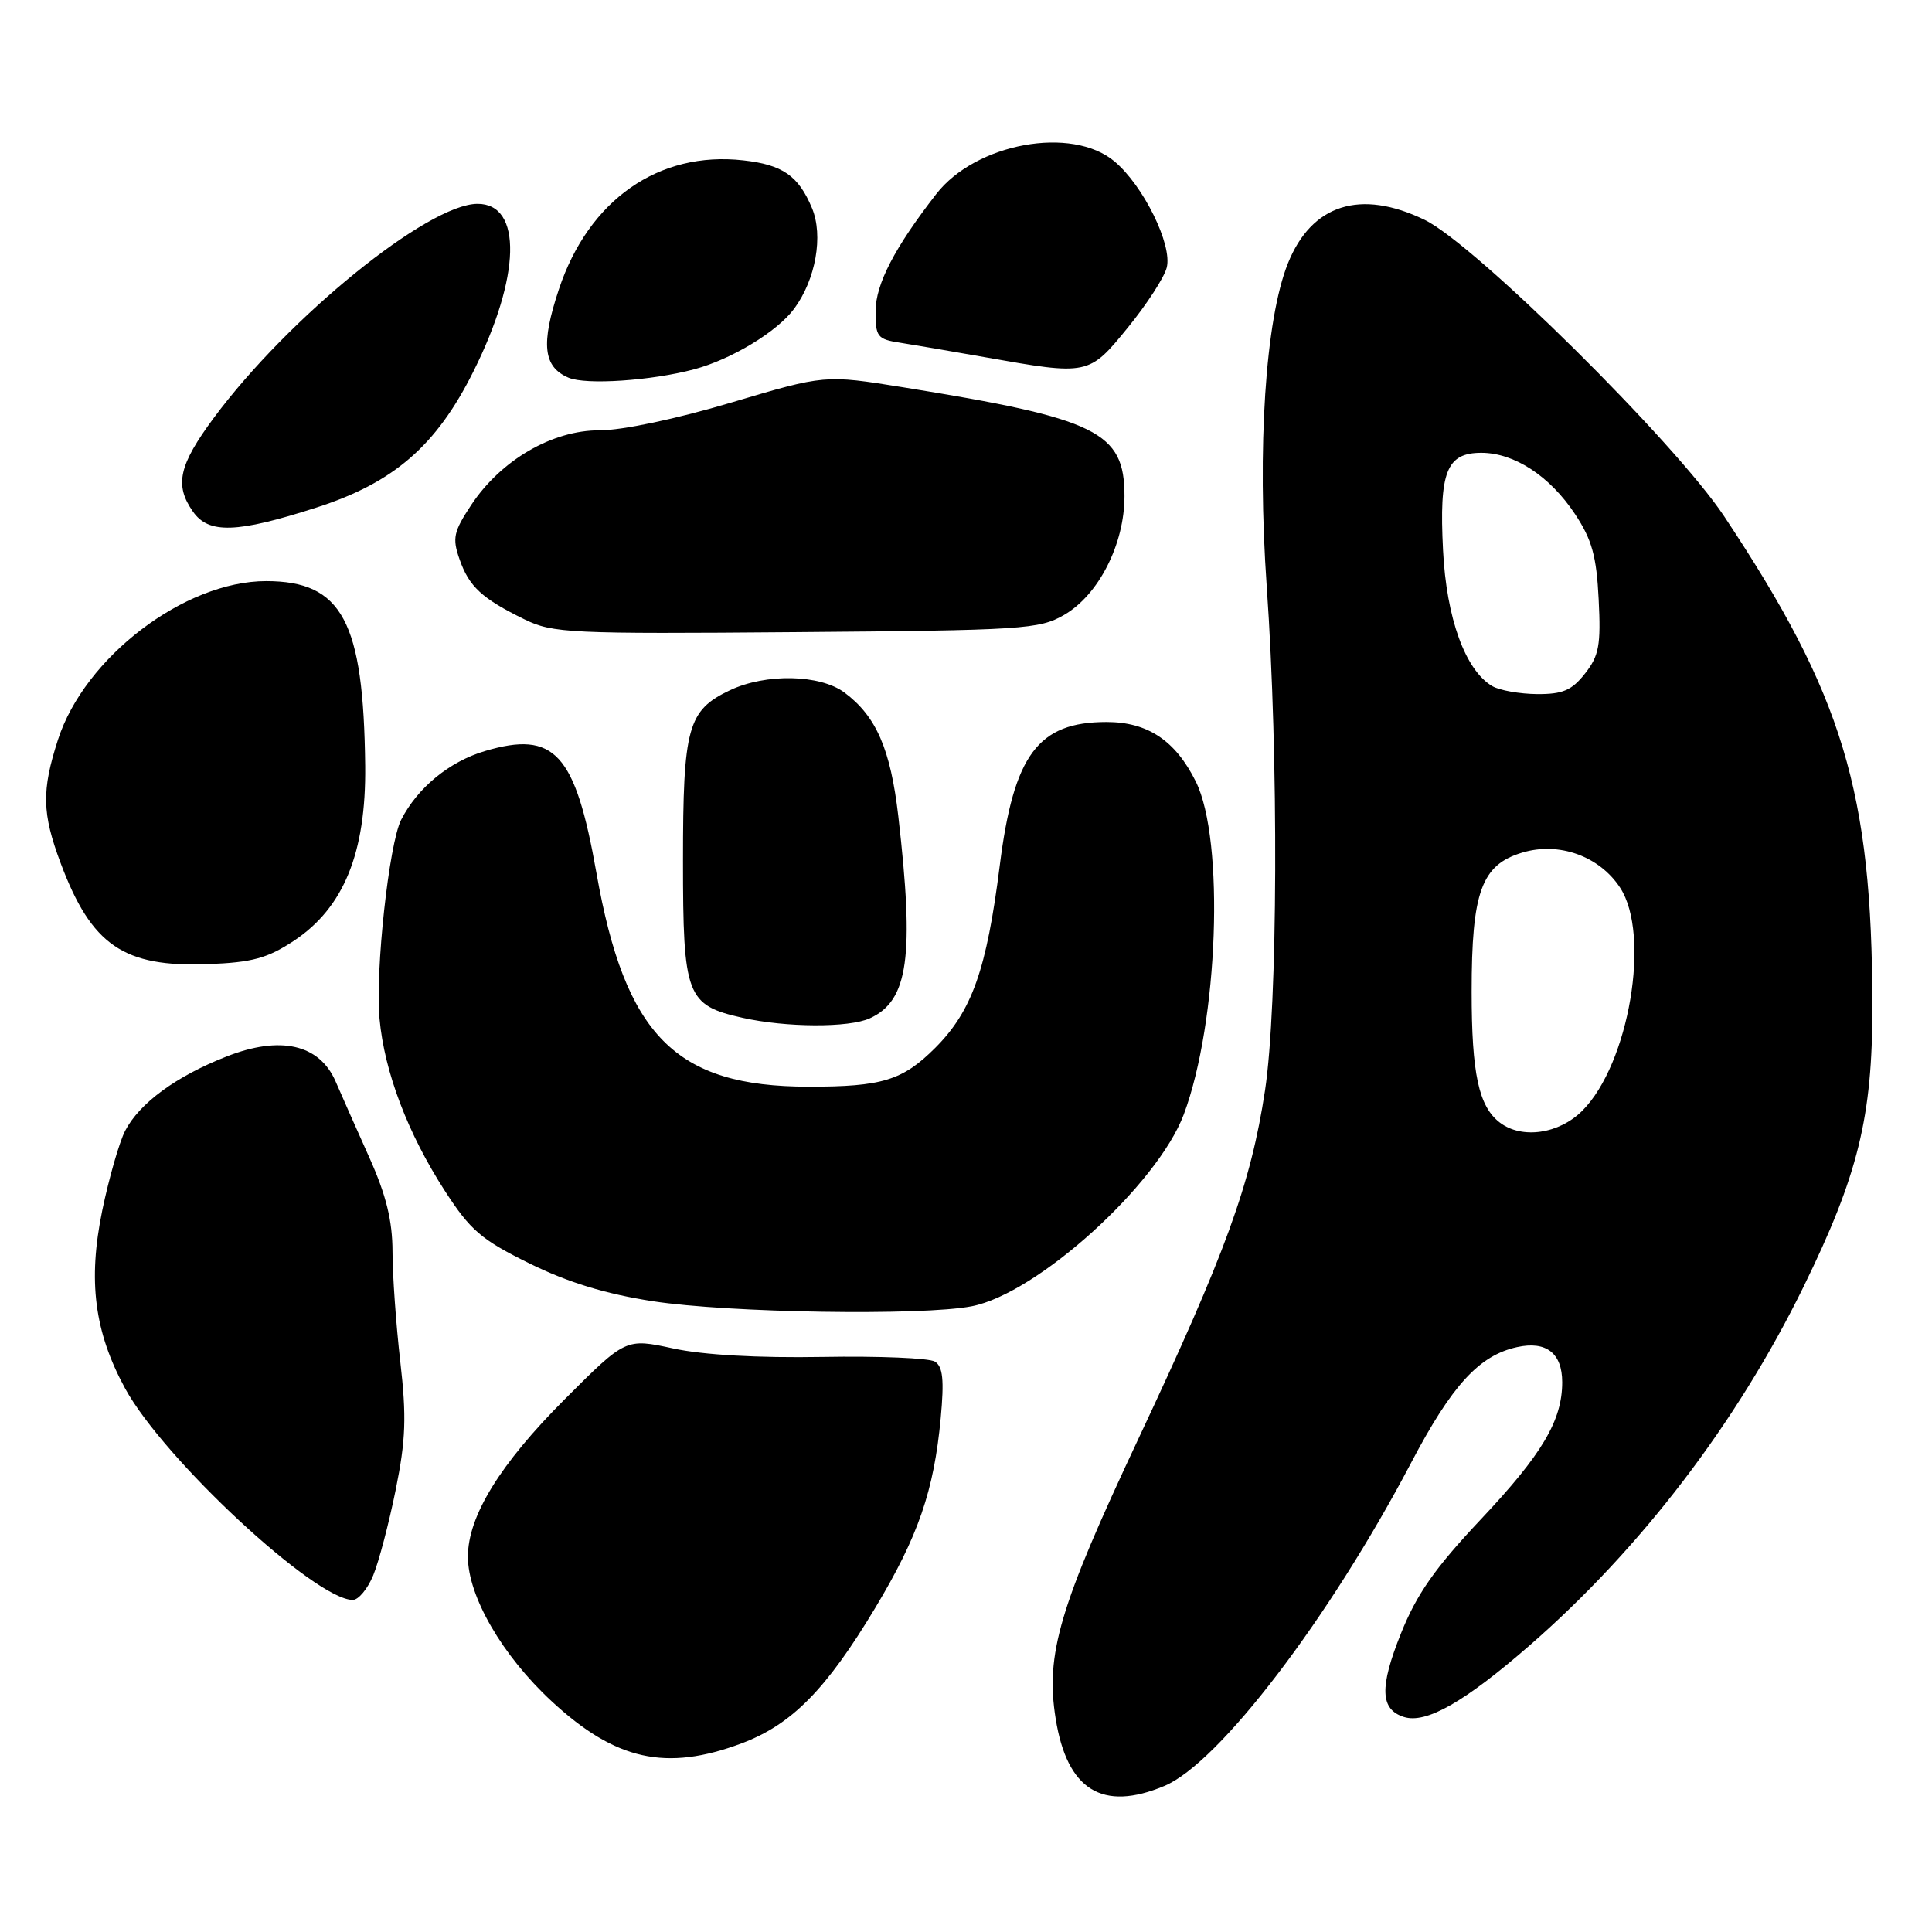 <?xml version="1.0" encoding="UTF-8" standalone="no"?>
<!DOCTYPE svg PUBLIC "-//W3C//DTD SVG 1.1//EN" "http://www.w3.org/Graphics/SVG/1.1/DTD/svg11.dtd" >
<svg xmlns="http://www.w3.org/2000/svg" xmlns:xlink="http://www.w3.org/1999/xlink" version="1.1" viewBox="0 0 256 256">
 <g >
 <path fill="currentColor"
d=" M 154.28 236.65 C 161.50 233.64 176.12 214.49 187.00 193.79 C 192.40 183.53 196.00 179.60 201.02 178.50 C 204.88 177.65 207.00 179.30 207.00 183.15 C 207.00 188.23 204.35 192.69 196.23 201.31 C 190.12 207.80 187.72 211.23 185.63 216.45 C 182.77 223.59 182.88 226.51 186.03 227.51 C 188.96 228.44 194.07 225.53 202.68 218.03 C 217.42 205.19 230.15 188.53 238.98 170.50 C 246.22 155.71 248.11 148.01 248.10 133.35 C 248.06 104.86 244.21 92.12 228.46 68.41 C 221.93 58.58 195.43 32.36 188.77 29.13 C 180.26 25.01 173.79 27.07 170.65 34.91 C 167.67 42.37 166.56 59.32 167.85 77.74 C 169.44 100.36 169.32 133.27 167.62 144.50 C 165.74 156.88 162.41 166.04 150.87 190.59 C 140.36 212.93 138.51 219.18 139.88 227.73 C 141.39 237.19 146.07 240.09 154.28 236.65 Z  M 98.25 231.01 C 104.90 228.52 109.46 223.90 115.97 213.06 C 121.68 203.55 123.75 197.54 124.65 187.91 C 125.12 182.84 124.94 181.08 123.88 180.42 C 123.12 179.95 116.42 179.67 109.00 179.80 C 100.47 179.95 93.18 179.54 89.21 178.68 C 82.92 177.32 82.92 177.32 74.87 185.37 C 66.25 193.99 62.00 200.90 62.00 206.27 C 62.00 211.51 66.56 219.38 73.10 225.43 C 81.56 233.27 88.25 234.75 98.25 231.01 Z  M 49.45 208.75 C 50.19 206.96 51.53 201.87 52.43 197.42 C 53.77 190.81 53.88 187.74 53.04 180.42 C 52.48 175.52 52.01 168.96 52.01 165.86 C 52.00 161.74 51.18 158.38 48.93 153.36 C 47.24 149.59 45.23 145.06 44.47 143.30 C 42.33 138.37 37.15 137.18 30.00 140.00 C 23.32 142.62 18.48 146.18 16.58 149.84 C 15.81 151.34 14.44 156.09 13.55 160.39 C 11.63 169.70 12.50 176.48 16.58 183.98 C 21.68 193.33 41.77 212.00 46.75 212.00 C 47.49 212.00 48.71 210.54 49.45 208.75 Z  M 128.75 173.09 C 137.43 171.41 153.36 156.99 156.86 147.66 C 161.43 135.43 162.30 111.32 158.45 103.56 C 155.75 98.12 152.07 95.67 146.62 95.67 C 137.54 95.67 134.32 100.00 132.47 114.71 C 130.73 128.49 128.79 133.97 123.93 138.84 C 119.60 143.17 116.88 144.00 107.12 143.99 C 89.51 143.98 82.84 137.26 79.03 115.66 C 76.22 99.76 73.48 96.78 64.25 99.52 C 59.54 100.92 55.34 104.36 53.16 108.62 C 51.55 111.76 49.70 128.69 50.29 135.00 C 50.94 142.05 54.04 150.21 58.95 157.80 C 62.33 163.03 63.78 164.27 70.17 167.42 C 75.27 169.93 80.23 171.45 86.50 172.42 C 96.50 173.96 122.15 174.37 128.75 173.09 Z  M 115.26 134.93 C 120.36 132.60 121.18 126.80 119.03 108.15 C 118.00 99.26 116.11 94.91 111.90 91.77 C 108.65 89.35 101.48 89.21 96.72 91.46 C 91.12 94.12 90.50 96.37 90.50 114.05 C 90.50 131.99 90.95 133.19 98.37 134.86 C 104.17 136.16 112.48 136.20 115.26 134.93 Z  M 38.93 124.67 C 45.54 120.29 48.51 113.03 48.39 101.50 C 48.18 82.30 45.34 77.00 35.26 77.00 C 24.45 77.00 11.21 87.09 7.68 98.02 C 5.50 104.79 5.56 107.75 8.04 114.38 C 12.12 125.27 16.38 128.19 27.59 127.75 C 33.41 127.53 35.44 126.97 38.93 124.67 Z  M 141.00 81.48 C 145.58 78.83 149.00 72.10 149.00 65.74 C 149.00 57.21 145.46 55.47 119.68 51.32 C 109.30 49.65 109.30 49.65 96.90 53.34 C 89.63 55.51 82.41 57.03 79.45 57.02 C 73.19 57.00 66.38 60.96 62.44 66.91 C 60.10 70.45 59.91 71.31 60.89 74.10 C 62.15 77.73 63.86 79.31 69.50 82.07 C 73.25 83.90 75.47 84.01 105.50 83.76 C 135.54 83.52 137.71 83.38 141.00 81.48 Z  M 41.94 67.25 C 52.18 63.96 57.81 59.08 62.73 49.22 C 69.01 36.66 69.24 26.99 63.27 27.01 C 56.71 27.03 38.21 42.05 28.34 55.36 C 23.69 61.64 23.10 64.27 25.56 67.78 C 27.65 70.77 31.37 70.65 41.94 67.25 Z  M 92.00 48.93 C 96.93 47.61 102.97 43.96 105.22 40.92 C 108.09 37.05 109.12 31.23 107.59 27.57 C 105.80 23.29 103.71 21.83 98.50 21.25 C 87.30 19.98 78.00 26.48 74.06 38.32 C 71.64 45.59 71.97 48.62 75.34 50.05 C 77.66 51.03 86.31 50.45 92.00 48.93 Z  M 149.45 43.40 C 151.96 40.32 154.28 36.74 154.60 35.45 C 155.36 32.44 151.51 24.61 147.69 21.40 C 142.04 16.63 129.29 18.96 124.05 25.72 C 118.54 32.81 116.04 37.64 116.02 41.20 C 116.00 44.62 116.25 44.95 119.25 45.41 C 121.04 45.69 126.10 46.55 130.50 47.33 C 144.23 49.76 144.27 49.76 149.45 43.40 Z  M 198.74 148.75 C 195.94 146.62 195.00 142.28 195.00 131.40 C 195.00 118.16 196.30 114.59 201.72 112.97 C 206.57 111.51 211.93 113.44 214.67 117.62 C 218.76 123.86 215.86 140.97 209.67 147.17 C 206.59 150.26 201.66 150.97 198.74 148.75 Z  M 197.74 90.92 C 194.17 88.83 191.66 81.94 191.21 72.90 C 190.68 62.51 191.67 60.00 196.29 60.00 C 200.66 60.01 205.36 63.08 208.70 68.12 C 210.94 71.50 211.55 73.70 211.83 79.41 C 212.14 85.49 211.88 86.89 210.02 89.25 C 208.27 91.48 207.06 91.99 203.68 91.97 C 201.38 91.95 198.71 91.48 197.74 90.92 Z "/>
</g>
</svg>